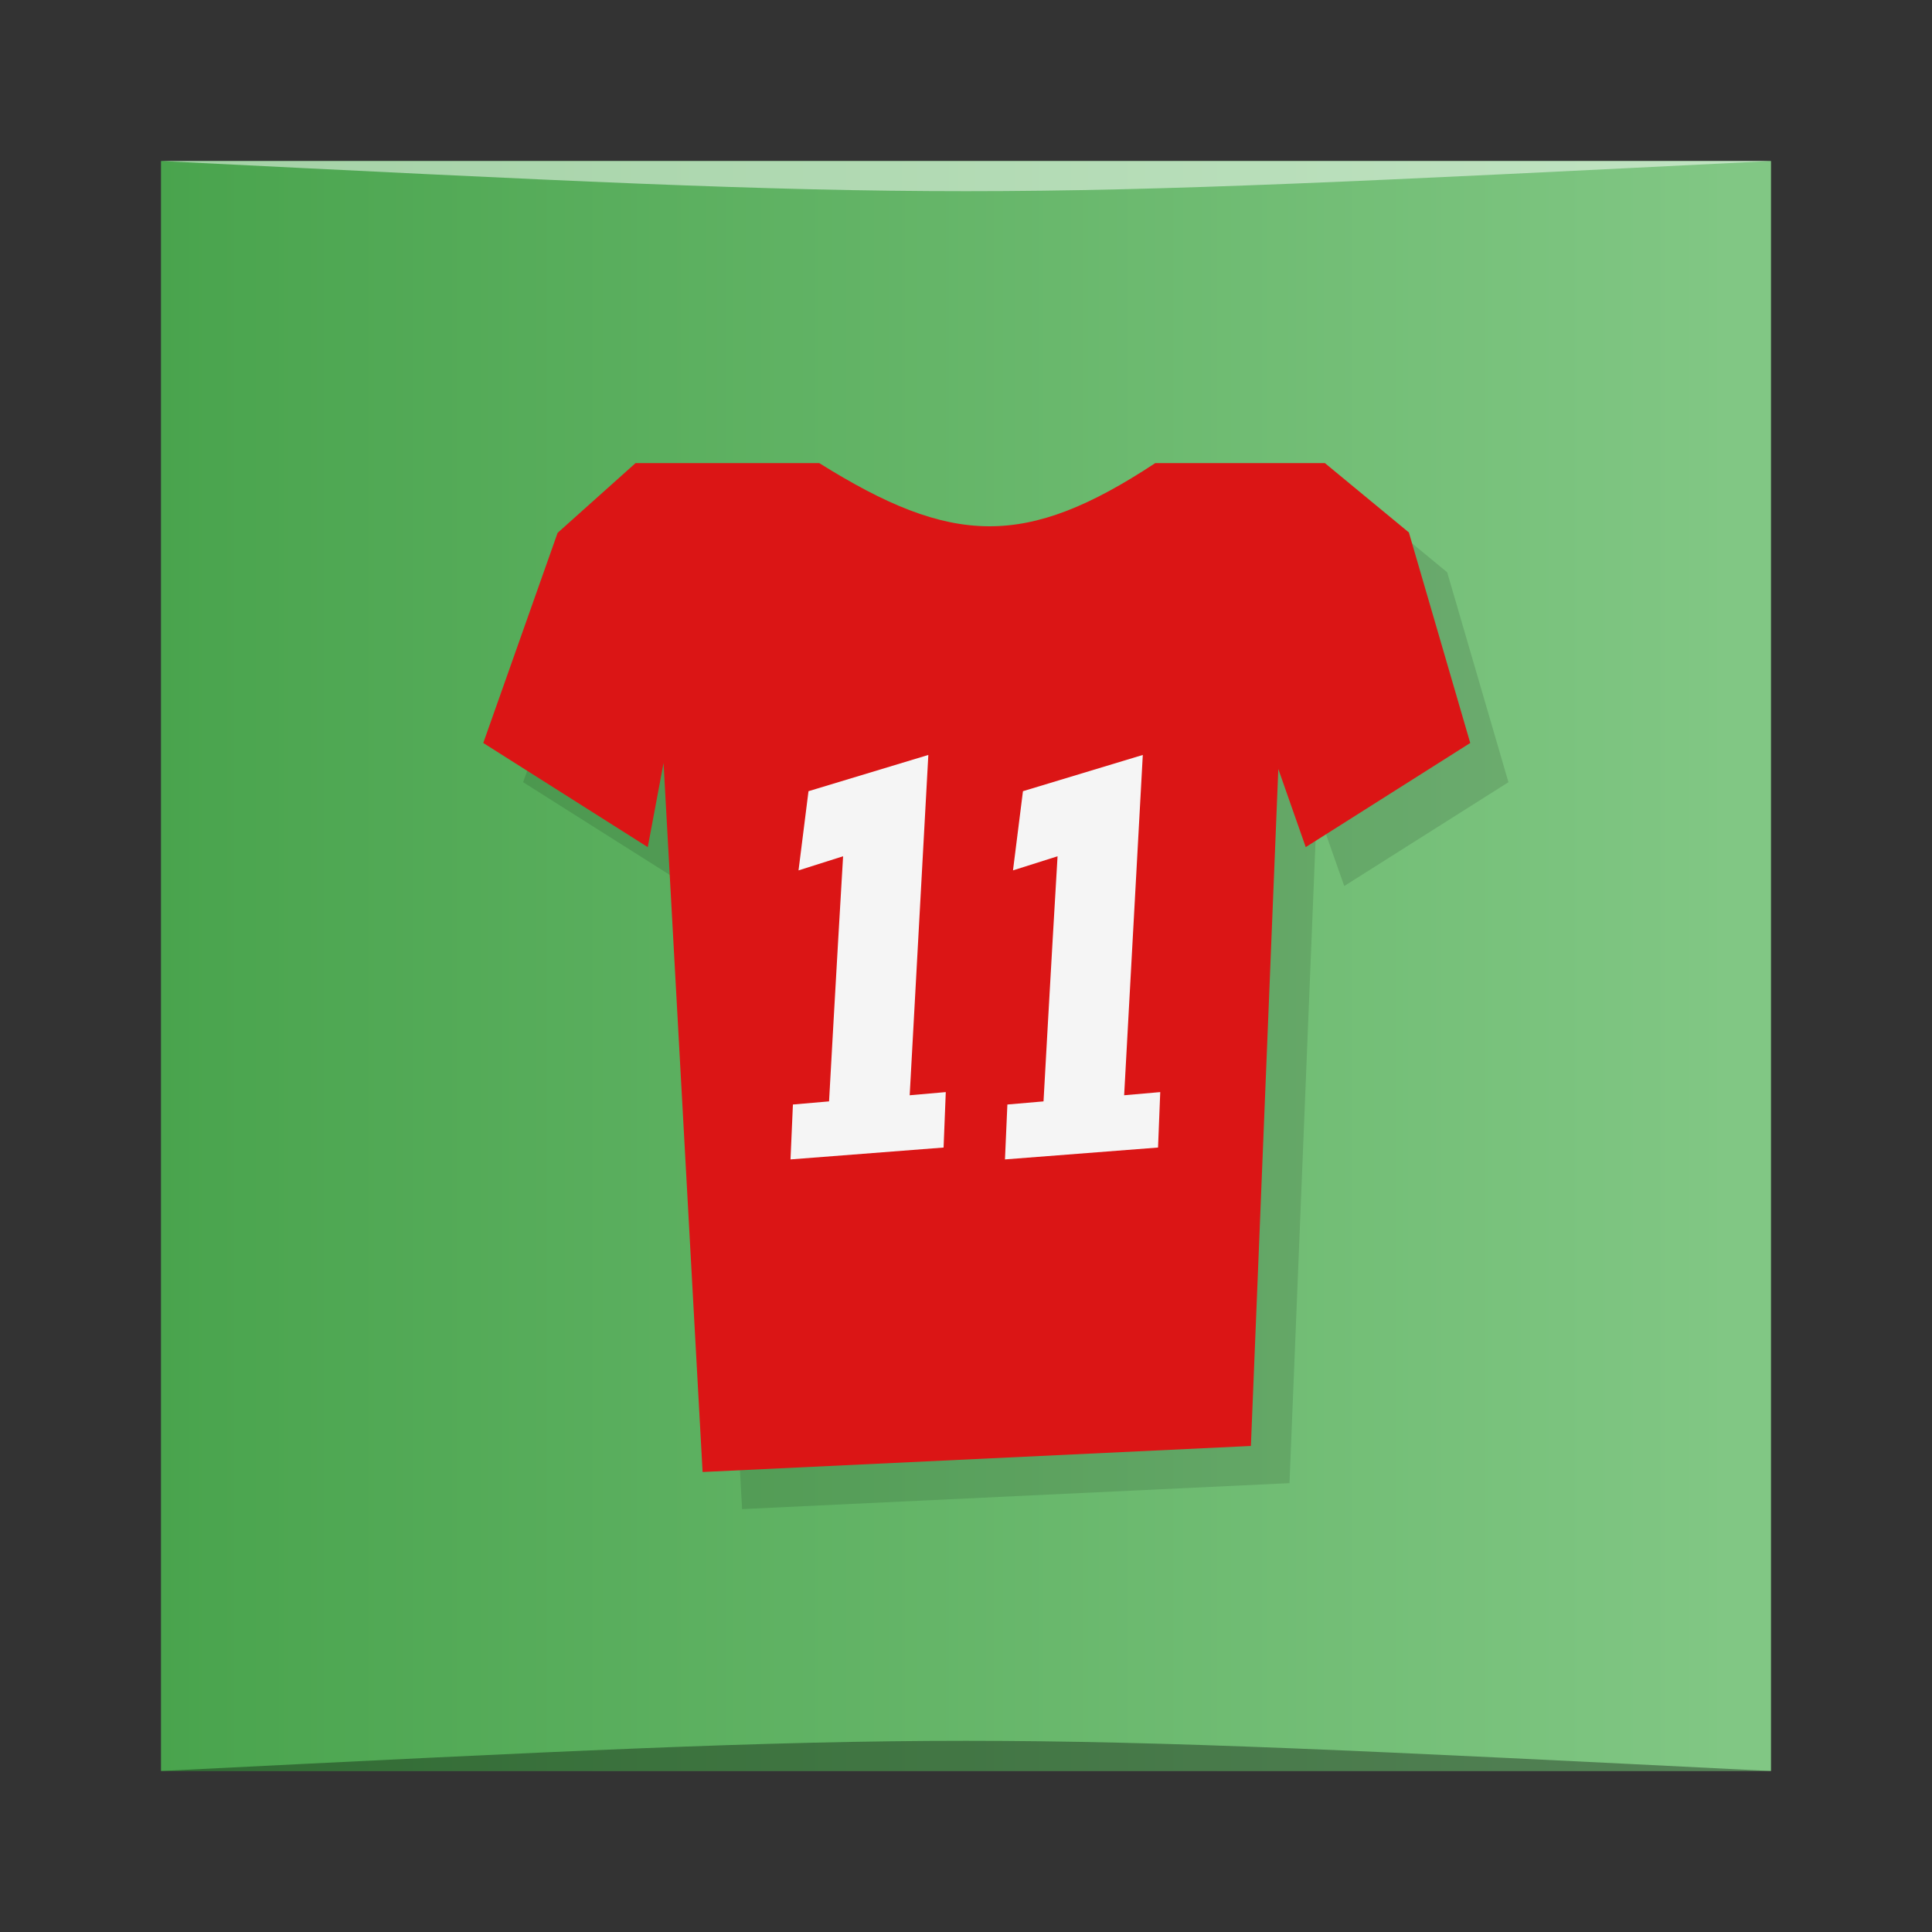 <?xml version="1.0" encoding="UTF-8" standalone="no"?>
<svg
   xmlns:dc="http://purl.org/dc/elements/1.1/"
   xmlns:cc="http://creativecommons.org/ns#"
   xmlns:rdf="http://www.w3.org/1999/02/22-rdf-syntax-ns#"
   xmlns:svg="http://www.w3.org/2000/svg"
   xmlns="http://www.w3.org/2000/svg"
   xmlns:xlink="http://www.w3.org/1999/xlink"
   xmlns:sodipodi="http://sodipodi.sourceforge.net/DTD/sodipodi-0.dtd"
   xmlns:inkscape="http://www.inkscape.org/namespaces/inkscape"
   viewBox="0 0 48 48"
   id="svg2"
   version="1.1"
   inkscape:version="0.91 r13725"
   sodipodi:docname="bygfoot.svg">
  <rect x="0" y="0" width="48" height="48" fill="#333333" stroke="none"/>
  <sodipodi:namedview
     pagecolor="#ffffff"
     bordercolor="#666666"
     borderopacity="1"
     objecttolerance="10"
     gridtolerance="10"
     guidetolerance="10"
     inkscape:pageopacity="0"
     inkscape:pageshadow="2"
     inkscape:window-width="686"
     inkscape:window-height="485"
     id="namedview54"
     showgrid="false"
     inkscape:zoom="4.9166667"
     inkscape:cx="24"
     inkscape:cy="24"
     inkscape:window-x="476"
     inkscape:window-y="98"
     inkscape:window-maximized="0"
     inkscape:current-layer="svg2" />
  <defs
     id="defs4">
    <linearGradient
       id="linearGradient3775"
       y1="1"
       x2="0"
       y2="47"
       gradientUnits="userSpaceOnUse">
      <stop
         style="stop-color:#42d442;stop-opacity:1"
         id="stop7" />
      <stop
         offset="1"
         style="stop-color:#32d032;stop-opacity:0.992"
         id="stop9" />
    </linearGradient>
    <linearGradient
       id="linearGradient3801"
       y1="1"
       x2="0"
       y2="47"
       gradientUnits="userSpaceOnUse">
      <stop
         style="stop-color:#2aa42a;stop-opacity:1"
         id="stop12" />
      <stop
         offset="1"
         style="stop-color:#269426;stop-opacity:1"
         id="stop14" />
    </linearGradient>
    <linearGradient
       id="linearGradient3448">
      <stop
         style="stop-color:#7cb342;stop-opacity:1"
         offset="0"
         id="stop3450" />
      <stop
         style="stop-color:#aed581;stop-opacity:1"
         offset="1"
         id="stop3452" />
    </linearGradient>
    <linearGradient
       inkscape:collect="always"
       xlink:href="#linearGradient3454"
       id="linearGradient3331"
       gradientUnits="userSpaceOnUse"
       gradientTransform="matrix(0.833,0,0,0.833,-317.034,412.804)"
       x1="379.571"
       y1="-527.798"
       x2="431.571"
       y2="-527.798" />
    <linearGradient
       id="linearGradient3454">
      <stop
         style="stop-color:#43a047;stop-opacity:1"
         offset="0"
         id="stop3456" />
      <stop
         style="stop-color:#81c784;stop-opacity:1"
         offset="1"
         id="stop3458" />
    </linearGradient>
  </defs>
  <g
     transform="translate(0.558,0.305)"
     id="g3297">
    <rect
       style="fill:url(#linearGradient3331);fill-opacity:1;stroke:none"
       id="rect3299"
       width="40"
       height="40"
       x="3.442"
       y="-43.695"
       ry="0"
       transform="scale(1,-1)" />
    <path
       style="opacity:0.35;fill:#000000;fill-opacity:1;stroke:none"
       d="m 3.442,43.695 40,3.01e-4 c -20,-1 -20,-1 -40,0 z"
       id="path3301"
       inkscape:connector-curvature="0"
       sodipodi:nodetypes="cccc" />
    <path
       sodipodi:nodetypes="cccc"
       inkscape:connector-curvature="0"
       id="path3303"
       d="M 3.442,3.695 43.442,3.695 c -20,1 -20,1 -40,0 z"
       style="opacity:0.5;fill:#ffffff;fill-opacity:1;stroke:none" />
  </g>
  <g
     id="g38">
    <g
       transform="matrix(0.136,0,0,0.129,8.785,12.375)"
       style="fill:#000;fill-opacity:0.284"
       id="g40">
      <path
         d="m 210.97 54.719 -11.191 -40.43 -15.316 -13.316 l -31.978 0 c -23.661 16.427 -36.855 15.92 -61.03 0 l -32.712 0 l -14.214 13.393 -13.557 40.35 l 30 20 2.881 -16.16 7.119 136.16 100 -5 5 -130 5 15 z"
         style="fill-opacity:0.118;stroke:none;fill-rule:evenodd"
         id="path42" />
    </g>
    <g
       transform="matrix(1.032,0,0,1.035,-0.743,-0.568)"
       id="g44">
      <g
         transform="matrix(0.132,0,0,0.125,8.267,11.544)"
         style="fill:#d00;fill-opacity:1"
         id="g46">
        <path
           d="m 210.97 54.719 -11.191 -40.43 -15.316 -13.316 l -30.94 0 c -23.661 16.427 -37.1 15.92 -61.28 0 l -33.506 0 l -14.214 13.393 -13.557 40.35 l 30 20 2.881 -16.16 7.119 136.16 100 -5 5 -130 5 15 z"
           style="fill:#db1515;stroke:none;fill-rule:evenodd"
           id="path48" />
      </g>
      <path
         d="m 19.751 28.38 0.058 -1.318 0.87 -0.075 c 0 0 0.182 -3.281 0.338 -5.884 l -1.073 0.339 0.24 -1.901 2.885 -0.87 -0.449 8.169 0.869 -0.076 -0.053 1.331 z"
         style="fill:#f5f5f5;fill-opacity:1"
         id="path50" />
      <path
         d="m 24.914 28.38 0.058 -1.318 0.87 -0.075 c 0 0 0.182 -3.281 0.338 -5.884 l -1.073 0.339 0.24 -1.901 2.885 -0.87 -0.449 8.169 0.869 -0.076 -0.053 1.331 z"
         style="fill:#f5f5f5;fill-opacity:1"
         id="path52" />
    </g>
  </g>
</svg>
